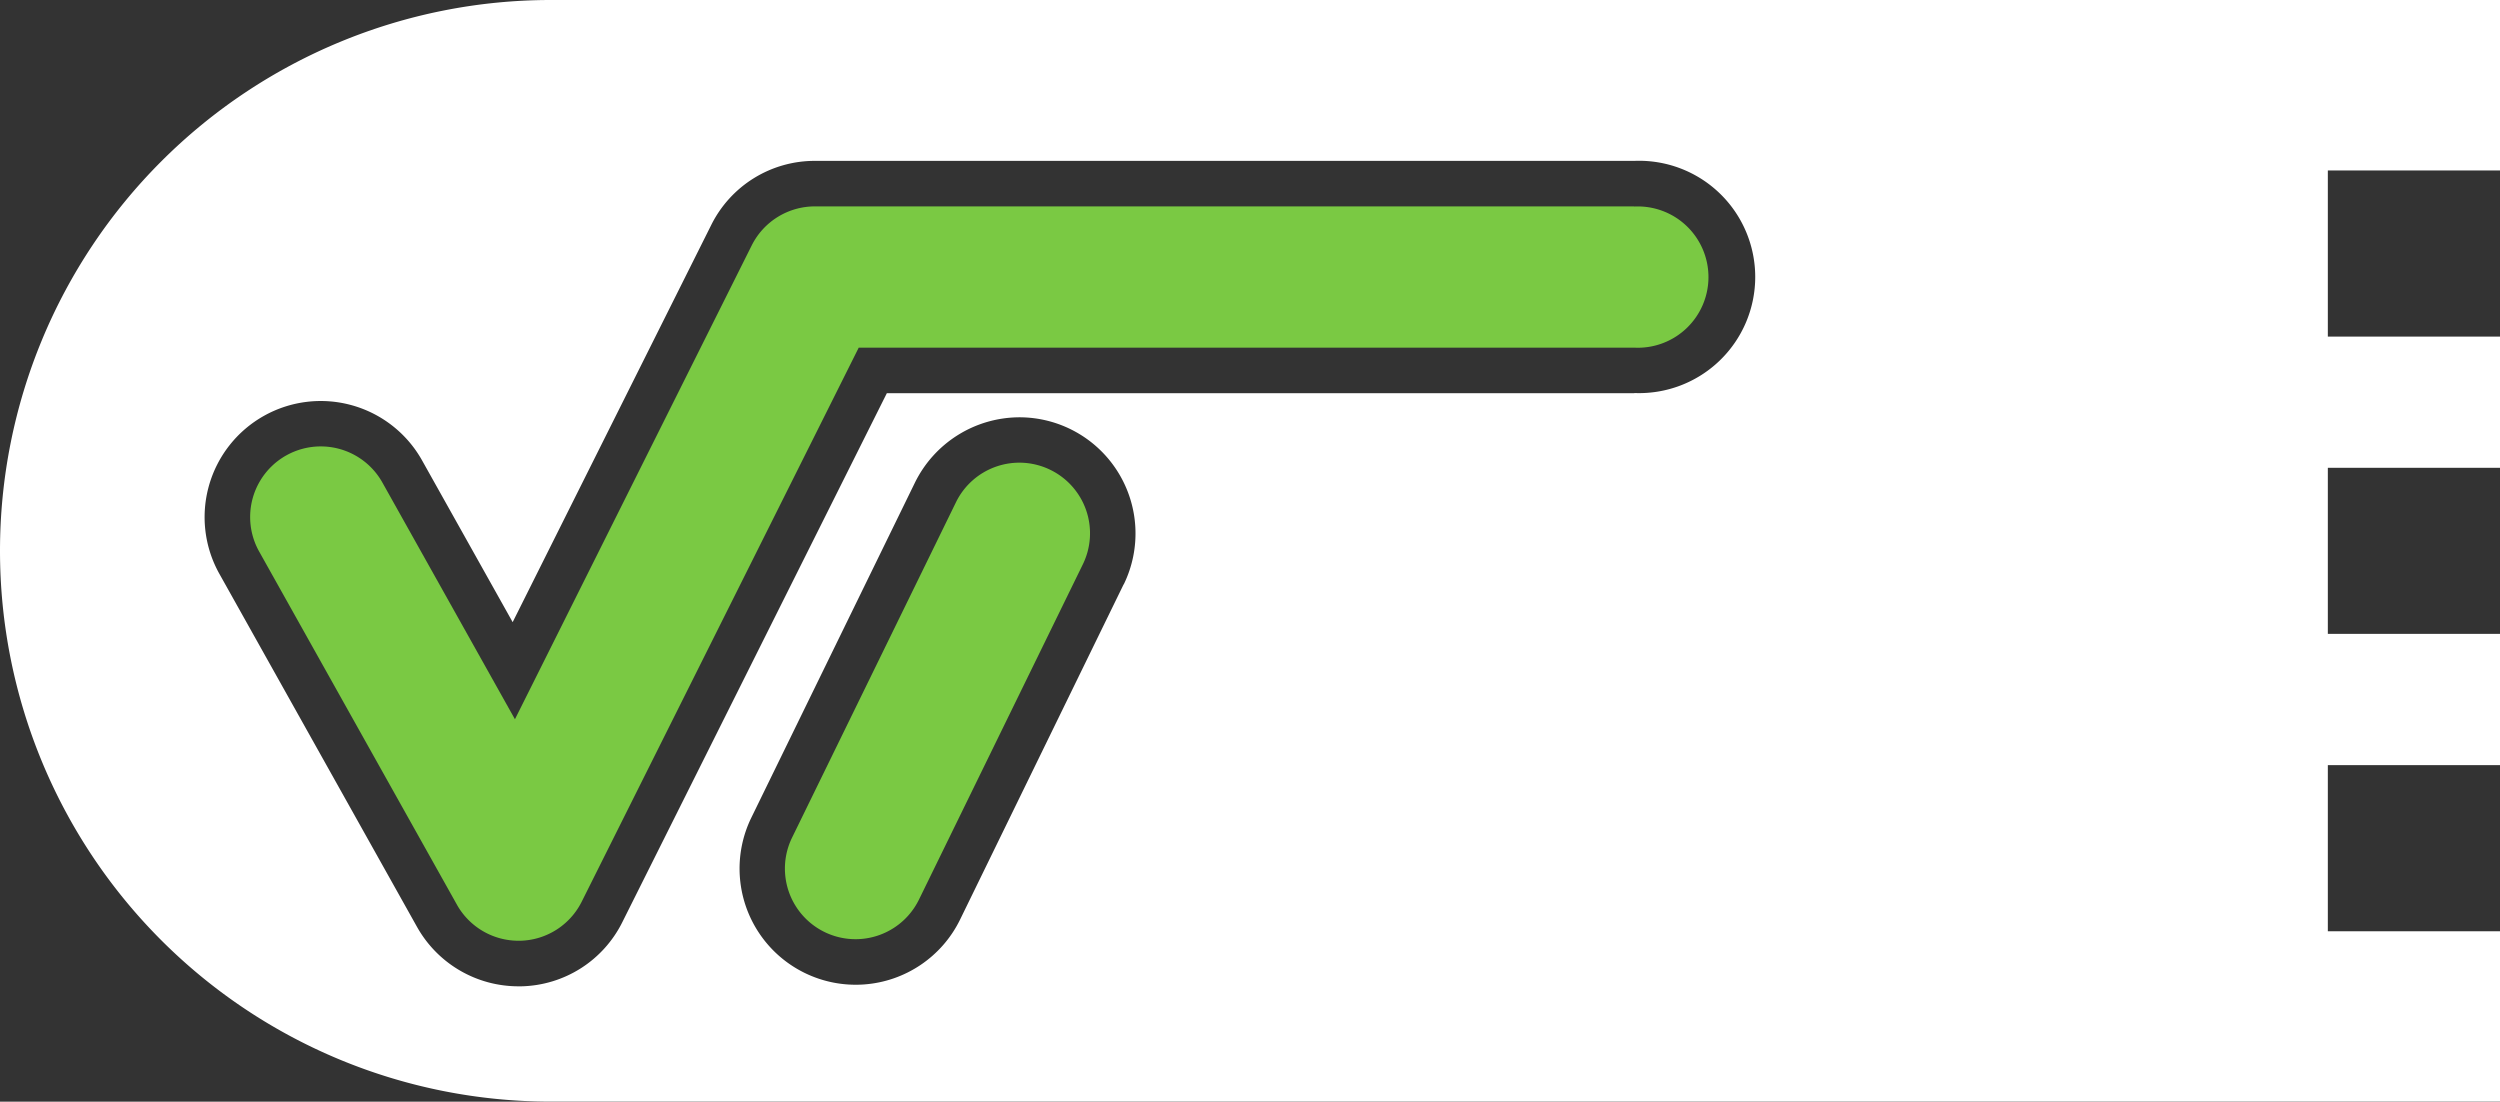 <svg xmlns="http://www.w3.org/2000/svg" width="54.919" height="24.201" viewBox="0 0 54.919 24.201">
  <rect x="0" y="0" width="54.919" height="24.201" fill="#333333" stroke="none"/>
  <title>something_5</title>
  <g>
    <path d="M54.919,3.744V0H12.1a12.1,12.1,0,1,0,0,24.2H54.919V20.457H51.137V16.808h3.782V13.925H51.137V10.276h3.782V7.394H51.137V3.744Zm-30.234,9.09L21.091,20.2a2.551,2.551,0,1,1-4.586-2.238L20.1,10.6a2.566,2.566,0,0,1,2.294-1.433,2.552,2.552,0,0,1,2.292,3.671ZM35.9,8.637H19.482L13.671,20.258a2.54,2.54,0,0,1-2.215,1.409h-.067a2.553,2.553,0,0,1-2.225-1.3L4.82,12.607a2.551,2.551,0,1,1,4.452-2.493l1.99,3.553,4.361-8.722a2.538,2.538,0,0,1,2.282-1.411h18a2.552,2.552,0,1,1,0,5.1Z" fill="#fff"/>
    <g>
      <path d="M35.9,4.534h-18a1.551,1.551,0,0,0-1.387.858L11.312,15.8,8.4,10.6a1.551,1.551,0,0,0-2.707,1.516l4.344,7.757a1.551,1.551,0,0,0,1.353.793h.037a1.55,1.55,0,0,0,1.351-.857L18.864,7.637H35.9a1.552,1.552,0,1,0,0-3.1Z" fill="#7ac943"/>
      <path d="M23.073,10.321A1.55,1.55,0,0,0,21,11.034L17.4,18.4a1.551,1.551,0,1,0,2.788,1.361L23.786,12.4A1.551,1.551,0,0,0,23.073,10.321Z" fill="#7ac943"/>
    </g>
  </g>
</svg>
